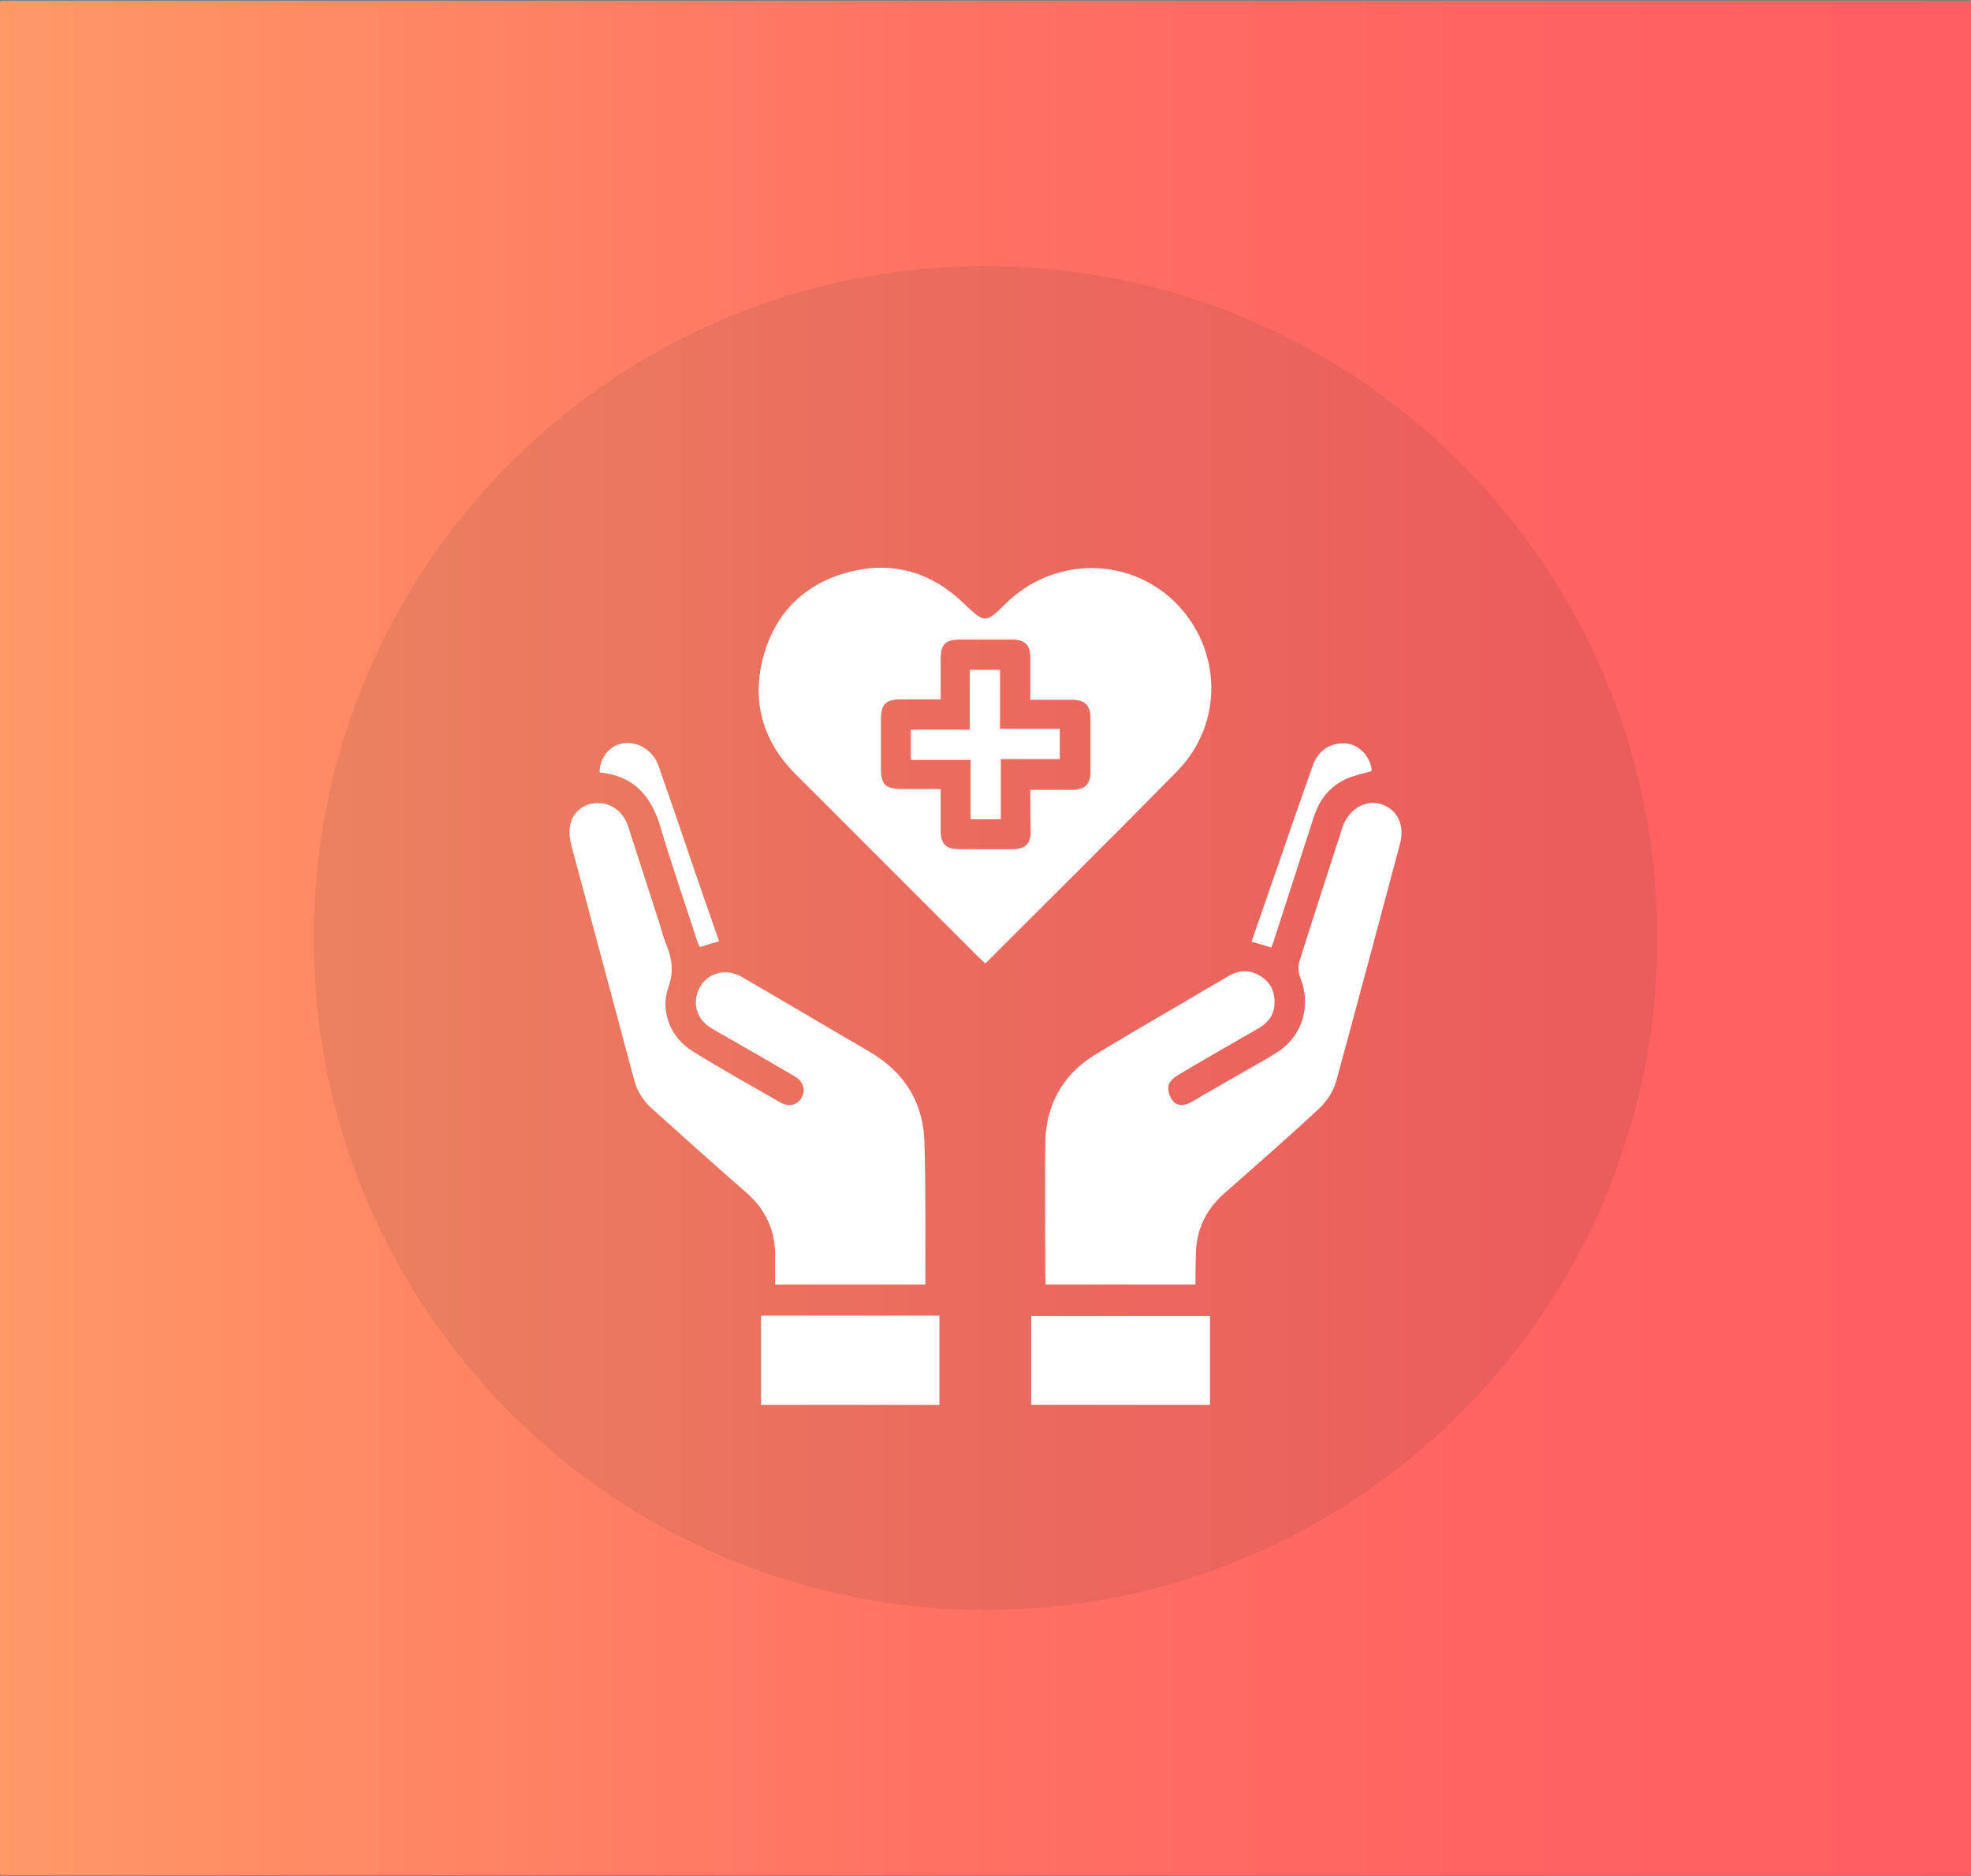 <?xml version="1.0" encoding="utf-8"?>
<!-- Generator: Adobe Illustrator 19.0.0, SVG Export Plug-In . SVG Version: 6.00 Build 0)  -->
<svg version="1.1" id="Layer_1" xmlns="http://www.w3.org/2000/svg" xmlns:xlink="http://www.w3.org/1999/xlink" x="0px" y="0px"
	 viewBox="228 -217 475 452" style="enable-background:new 228 -217 475 452;" xml:space="preserve">
<rect x="228" y="-217" width="475" height="452" fill="#808080" stroke="none"/>
<g id="XMLID_140_">
	<g id="XMLID_12_">
		
			<linearGradient id="XMLID_2_" gradientUnits="userSpaceOnUse" x1="228" y1="-424" x2="703" y2="-424" gradientTransform="matrix(1 0 0 1 0 433)">
			<stop  offset="0" style="stop-color:#FF9966"/>
			<stop  offset="0.148" style="stop-color:#FF8B65"/>
			<stop  offset="0.468" style="stop-color:#FF7263"/>
			<stop  offset="0.761" style="stop-color:#FF6362"/>
			<stop  offset="1" style="stop-color:#FF5E62"/>
		</linearGradient>
		<path id="XMLID_18_" style="fill:url(#XMLID_2_);" d="M702.6,234.8H228.4c-0.2,0-0.4-0.2-0.4-0.4v-450.8c0-0.2,0.2-0.4,0.4-0.4
			h474.2c0.2,0,0.4,0.2,0.4,0.4v450.8C703,234.6,702.8,234.8,702.6,234.8z"/>
	</g>
</g>
<path id="XMLID_139_" style="opacity:0.1;fill:#353535;enable-background:new    ;" d="M465.5,170.9L465.5,170.9
	c-89.4,0-161.9-72.5-161.9-161.9l0,0c0-89.4,72.5-161.9,161.9-161.9l0,0c89.4,0,161.9,72.5,161.9,161.9l0,0
	C627.4,98.4,554.9,170.9,465.5,170.9z"/>
<g id="XMLID_45_">
	<path id="XMLID_409_" style="fill:#FFFFFF;" d="M465.4,15.1c-0.6-0.6-1.1-1-1.6-1.5c-14.7-14.7-29.4-29.4-44.1-44.1
		c-8.1-8.1-10.7-17.9-7.6-28.8c3-10.4,10.1-17.2,20.6-19.9s19.8,0.1,27.6,7.6c5,4.8,5.2,4.9,10.1,0c11.4-11.2,29.4-11.4,40.7-0.4
		c11.4,11.2,11.9,29.3,0.6,40.8c-15.1,15.4-30.4,30.5-45.6,45.7C466,14.7,465.8,14.8,465.4,15.1z M476.3-26.7c3.5,0,6.7,0,9.9,0
		c3.3,0,4.6-1.3,4.6-4.5c0-4.2,0-8.4,0-12.6c0-3.3-1.3-4.6-4.7-4.6c-3.2,0-6.4,0-9.8,0c0-3.6,0-6.9,0-10.2c0-2.9-1.3-4.3-4.3-4.3
		c-4.2,0-8.4,0-12.6,0c-3.6,0-4.7,1.2-4.7,4.7c0,3.2,0,6.4,0,9.7c-3.3,0-6.3,0-9.3,0c-4,0-5.1,1.1-5.1,5s0,7.8,0,11.7
		c0,3.8,1.1,4.9,5,4.9c3.1,0,6.2,0,9.4,0c0,3.6,0,6.8,0,10.1c0,3.1,1.3,4.4,4.4,4.4c4.3,0,8.6,0,12.9,0c3.1,0,4.4-1.3,4.4-4.4
		C476.3-19.9,476.3-23.1,476.3-26.7z"/>
	<path id="XMLID_408_" style="fill:#FFFFFF;" d="M451,92.5c-12.1,0-24,0-36.2,0c0-2.3,0-4.5,0-6.7c0.1-6.3-2.3-11.4-7-15.5
		c-7.6-6.6-15.1-13.4-22.6-20.1c-2.2-2-3.7-4.3-4.4-7.1c-5-18.8-10.1-37.6-15.1-56.4c-0.4-1.5-0.6-3.3-0.3-4.9
		c0.6-3.1,3.3-5.2,6.2-5.3c3.5-0.2,6.5,1.9,7.7,5.4c2.5,7.7,5,15.4,7.5,23.2c0.6,1.9,1.1,3.9,1.9,5.8c1.3,3.3,1.7,6.3,0.4,9.9
		c-2.1,5.7,0.5,12.2,5.7,15.4c7,4.4,14.3,8.4,21.4,12.5c2,1.1,4.1,0.5,5-1.3c1-1.8,0.4-3.8-1.6-5c-6.6-3.9-13.3-7.7-19.9-11.5
		c-3.5-2-4.7-5.3-3.6-8.8c1.5-4.4,6.5-6.2,10.7-3.7c8.4,4.9,16.8,9.8,25.1,14.7c2.2,1.3,4.4,2.5,6.6,3.9c8,5,12.2,12.3,12.3,21.8
		C451.1,69.8,451,81.1,451,92.5z"/>
	<path id="XMLID_407_" style="fill:#FFFFFF;" d="M516.1,92.5c-12.2,0-24,0-36.1,0c0-0.6-0.1-1.1-0.1-1.6c0-10.8-0.1-21.5,0-32.3
		c0.1-9.3,4.2-16.8,12.2-21.6c10.5-6.4,21.3-12.5,31.9-18.8c2.7-1.6,5.5-1.6,8.1,0.2c2.5,1.7,3.3,4.2,3,7.1c-0.3,2.6-2,4.3-4.2,5.5
		c-6.4,3.7-12.8,7.3-19.1,11.1c-1,0.6-2.1,1.6-2.2,2.6c-0.2,1.1,0.3,2.7,1.1,3.6c1.1,1.3,2.8,1.1,4.3,0.3c4.9-2.9,9.9-5.7,14.9-8.6
		c2-1.1,3.9-2.2,5.8-3.4c6.2-3.9,8.4-11.4,5.6-18.2c-0.4-1-0.5-2.5-0.2-3.6C544.5,4,548-6.8,551.5-17.6c1.4-4.3,5.4-6.8,9.2-5.7
		c4,1.2,5.9,5,4.7,9.6c-5.1,19.1-10.2,38.2-15.4,57.3c-0.7,2.4-2.3,4.8-4.1,6.5c-7.4,6.9-15.1,13.6-22.7,20.3
		c-4.7,4.1-7.1,9.2-7,15.5C516.1,88,516.1,90.2,516.1,92.5z"/>
	<path id="XMLID_406_" style="fill:#FFFFFF;" d="M454.4,121.5c-14.4,0-28.6,0-43,0c0-7.1,0-14.2,0-21.5c14.3,0,28.6,0,43,0
		C454.4,107.2,454.4,114.3,454.4,121.5z"/>
	<path id="XMLID_405_" style="fill:#FFFFFF;" d="M519.6,121.5c-14.4,0-28.7,0-43.1,0c0-7.1,0-14.2,0-21.4c14.3,0,28.6,0,43.1,0
		C519.6,107.1,519.6,114.2,519.6,121.5z"/>
	<path id="XMLID_404_" style="fill:#FFFFFF;" d="M401.3,9.8c-1.7,0.5-3.1,0.9-4.7,1.4c-0.2-0.6-0.5-1.1-0.7-1.8
		c-2.9-9-6-17.9-8.7-27c-2.2-7.6-6.5-12.5-14.7-13.3c0-3.5,2.4-6.5,5.6-7c3.6-0.6,7.3,1.7,8.6,5.4c2.7,7.7,5.3,15.3,7.9,23
		C396.8-3.1,399,3.2,401.3,9.8z"/>
	<path id="XMLID_403_" style="fill:#FFFFFF;" d="M558.5-31.2c-2,0.6-4,1-5.9,1.8c-4.1,1.8-6.6,5-8,9.3c-3.2,9.8-6.3,19.6-9.5,29.4
		c-0.2,0.6-0.4,1.3-0.7,2c-1.6-0.5-3.1-0.9-4.8-1.4c1.6-4.7,3.2-9.2,4.8-13.8c3.3-9.6,6.6-19.2,10-28.7c1.2-3.5,4.2-5.5,7.8-5.3
		c3,0.2,5.7,2.7,6.3,5.9C558.6-31.8,558.5-31.4,558.5-31.2z"/>
	<path id="XMLID_398_" style="fill:#FFFFFF;" d="M469.2-19.6c-2.6,0-4.9,0-7.3,0c0-4.7,0-9.4,0-14.3c-4.9,0-9.5,0-14.4,0
		c0-2.5,0-4.8,0-7.3c4.7,0,9.4,0,14.2,0c0-4.9,0-9.5,0-14.4c2.5,0,4.8,0,7.3,0c0,4.7,0,9.4,0,14.2c4.9,0,9.5,0,14.4,0
		c0,2.5,0,4.8,0,7.3c-4.7,0-9.4,0-14.2,0C469.2-29.1,469.2-24.4,469.2-19.6z"/>
</g>
</svg>
